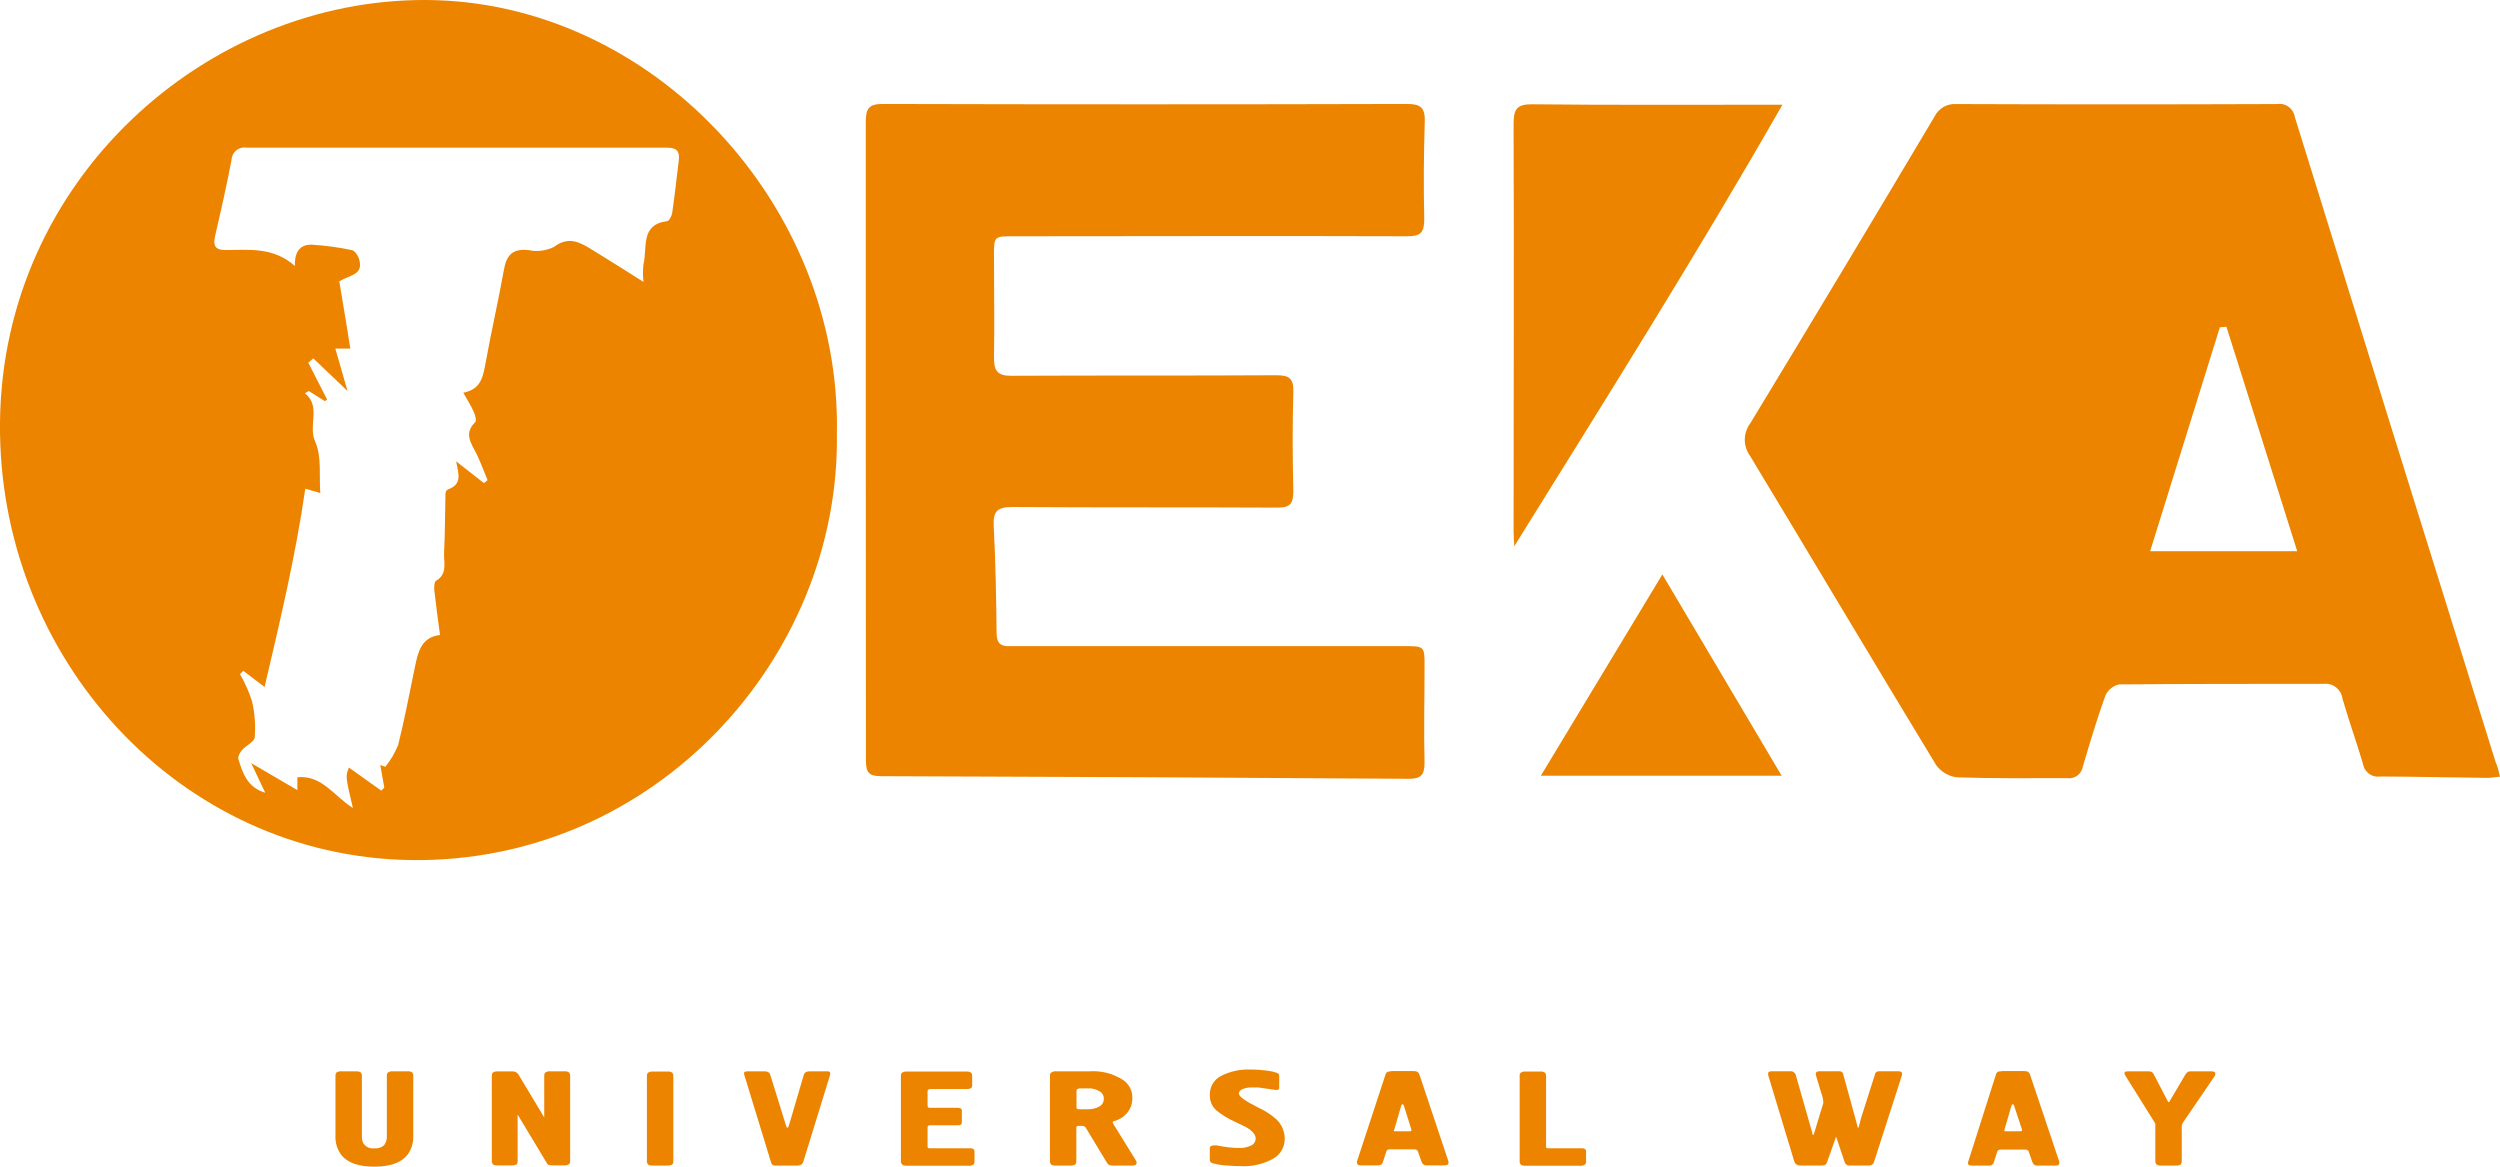 <svg width="150" height="70" viewBox="0 0 150 70" fill="none" xmlns="http://www.w3.org/2000/svg">
<g clip-path="url(#clip0_58_611)">
<path fill-rule="evenodd" clip-rule="evenodd" d="M38.608 16.914C38.569 16.561 38.569 16.205 38.608 15.852C38.855 14.873 38.397 13.478 40.019 13.271C40.145 13.271 40.306 12.957 40.333 12.767C40.486 11.719 40.598 10.666 40.729 9.614C40.8 9.06 40.576 8.861 40.037 8.861C31.617 8.861 23.2 8.861 14.787 8.861C14.678 8.842 14.567 8.847 14.46 8.876C14.353 8.905 14.254 8.957 14.169 9.029C14.084 9.1 14.014 9.19 13.966 9.292C13.918 9.394 13.891 9.505 13.888 9.618C13.596 11.137 13.259 12.643 12.909 14.143C12.769 14.734 12.909 15.007 13.529 15.002C14.935 15.002 16.382 14.799 17.694 15.958C17.666 15.034 18.066 14.647 18.736 14.684C19.536 14.733 20.332 14.841 21.117 15.007C21.306 15.048 21.517 15.385 21.566 15.621C21.787 16.517 20.964 16.498 20.358 16.881C20.569 18.184 20.807 19.532 21.018 20.917H20.12C20.385 21.841 20.623 22.653 20.852 23.461L18.799 21.503L18.498 21.762L19.625 23.969L19.495 24.071L18.529 23.461L18.296 23.591C19.288 24.413 18.462 25.502 18.916 26.509C19.311 27.395 19.14 28.554 19.217 29.584L18.318 29.321C17.729 33.384 16.804 37.254 15.874 41.22L14.598 40.25L14.4 40.449C14.695 40.959 14.936 41.501 15.119 42.065C15.286 42.768 15.342 43.495 15.285 44.217C15.285 44.498 14.769 44.724 14.521 45.006C14.4 45.149 14.261 45.394 14.301 45.537C14.562 46.396 14.85 47.25 15.914 47.564L15.07 45.786L17.842 47.407V46.636C19.306 46.484 20.039 47.763 21.175 48.483C20.726 46.585 20.726 46.585 20.937 46.054L22.878 47.44L23.058 47.255L22.815 45.902L23.121 46.004C23.439 45.611 23.698 45.172 23.889 44.701C24.271 43.182 24.559 41.631 24.882 40.084C25.075 39.16 25.242 38.237 26.401 38.099C26.275 37.152 26.154 36.284 26.059 35.416C26.037 35.227 26.059 34.917 26.149 34.857C26.899 34.423 26.598 33.703 26.648 33.089C26.706 31.92 26.697 30.752 26.729 29.589C26.734 29.543 26.75 29.499 26.775 29.46C26.8 29.422 26.833 29.39 26.872 29.367C27.771 29.053 27.502 28.397 27.367 27.677L29.034 28.984L29.254 28.808C29.043 28.296 28.849 27.774 28.611 27.271C28.306 26.634 27.785 26.042 28.512 25.331C28.602 25.244 28.512 24.87 28.409 24.676C28.256 24.329 28.045 24.011 27.798 23.563C28.899 23.351 28.993 22.542 29.146 21.716C29.483 19.869 29.905 18.022 30.233 16.198C30.39 15.275 30.786 14.901 31.716 15.007C32.234 15.118 32.773 15.048 33.248 14.808C34.043 14.213 34.681 14.471 35.36 14.882C36.393 15.51 37.413 16.161 38.608 16.914ZM50.213 26.006C50.429 39.461 39.273 51.803 24.662 51.604C10.783 51.415 -0.161 39.488 0 25.304C0.167 10.749 12.378 -0.055 25.561 0C39.089 0.06 50.487 12.264 50.213 26.006Z" fill="#ED8400"/>
<path fill-rule="evenodd" clip-rule="evenodd" d="M137.833 33.07L133.587 19.606L133.192 19.638C131.808 24.075 130.429 28.513 129.009 33.07H137.833ZM150 46.599C149.654 46.632 149.429 46.678 149.2 46.673C147.066 46.645 144.936 46.599 142.802 46.59C142.568 46.627 142.33 46.568 142.138 46.425C141.946 46.283 141.817 46.068 141.778 45.828C141.392 44.521 140.929 43.238 140.551 41.926C140.513 41.657 140.375 41.413 140.166 41.245C139.956 41.078 139.692 41.001 139.428 41.031C135.34 41.031 131.251 41.031 127.158 41.063C126.977 41.1 126.807 41.18 126.662 41.297C126.517 41.415 126.401 41.565 126.322 41.737C125.824 43.122 125.397 44.554 124.975 45.976C124.94 46.199 124.821 46.399 124.644 46.533C124.466 46.666 124.244 46.721 124.027 46.687C121.834 46.687 119.637 46.715 117.449 46.641C117.198 46.618 116.955 46.541 116.736 46.415C116.516 46.289 116.324 46.118 116.173 45.911C112.43 39.747 108.742 33.546 105.013 27.368C104.802 27.086 104.687 26.741 104.687 26.386C104.687 26.031 104.802 25.686 105.013 25.405C108.724 19.289 112.408 13.155 116.065 7.005C116.183 6.764 116.366 6.564 116.593 6.428C116.819 6.293 117.079 6.229 117.341 6.243C123.772 6.268 130.203 6.268 136.634 6.243C136.754 6.223 136.877 6.228 136.996 6.257C137.114 6.287 137.226 6.34 137.324 6.414C137.423 6.487 137.506 6.58 137.57 6.687C137.633 6.794 137.675 6.913 137.694 7.037C141.699 19.947 145.717 32.855 149.748 45.759C149.861 45.994 149.906 46.225 150 46.599Z" fill="#ED8400"/>
<path fill-rule="evenodd" clip-rule="evenodd" d="M51.947 26.421C51.947 20.058 51.947 13.695 51.947 7.328C51.947 6.511 52.127 6.234 52.976 6.238C63.459 6.266 73.943 6.266 84.426 6.238C85.235 6.238 85.513 6.455 85.486 7.31C85.424 9.253 85.41 11.207 85.455 13.155C85.455 13.968 85.217 14.18 84.444 14.176C76.559 14.148 68.678 14.176 60.798 14.176C59.639 14.176 59.634 14.176 59.639 15.381C59.639 17.417 59.675 19.458 59.639 21.499C59.639 22.298 59.908 22.552 60.677 22.547C65.983 22.519 71.284 22.547 76.591 22.515C77.354 22.515 77.624 22.699 77.601 23.53C77.543 25.507 77.552 27.488 77.601 29.468C77.601 30.216 77.408 30.461 76.653 30.457C71.352 30.429 66.046 30.457 60.744 30.42C59.819 30.42 59.576 30.688 59.625 31.597C59.733 33.721 59.774 35.854 59.796 37.983C59.796 38.606 60.057 38.796 60.596 38.768C60.861 38.768 61.126 38.768 61.395 38.768H84.242C85.478 38.768 85.478 38.768 85.473 40.01C85.473 41.926 85.424 43.847 85.473 45.763C85.473 46.539 85.221 46.733 84.502 46.728C73.953 46.654 63.404 46.602 52.855 46.571C52.158 46.571 51.956 46.364 51.956 45.648C51.956 39.211 51.947 32.816 51.947 26.421Z" fill="#ED8400"/>
<path fill-rule="evenodd" clip-rule="evenodd" d="M90.851 32.784C90.851 32.493 90.815 32.202 90.815 31.911C90.815 23.752 90.847 15.593 90.815 7.439C90.815 6.515 91.031 6.248 91.947 6.257C96.597 6.308 101.252 6.284 105.902 6.284H106.945C101.778 15.321 96.301 24.011 90.851 32.784Z" fill="#ED8400"/>
<path fill-rule="evenodd" clip-rule="evenodd" d="M99.742 34.465L106.9 46.544H92.45C94.845 42.582 97.235 38.616 99.742 34.465Z" fill="#ED8400"/>
<path fill-rule="evenodd" clip-rule="evenodd" d="M20.128 68.144V64.561C20.121 64.493 20.135 64.425 20.169 64.367C20.265 64.296 20.384 64.265 20.501 64.279H21.337C21.502 64.279 21.605 64.302 21.647 64.349C21.672 64.377 21.69 64.411 21.702 64.448C21.713 64.484 21.718 64.523 21.714 64.561V68.135C21.703 68.294 21.733 68.453 21.8 68.597C21.872 68.705 21.971 68.791 22.088 68.845C22.204 68.898 22.333 68.918 22.46 68.901C22.666 68.92 22.872 68.857 23.035 68.726C23.166 68.56 23.229 68.348 23.21 68.135V64.561C23.202 64.493 23.218 64.424 23.255 64.367C23.35 64.294 23.47 64.262 23.588 64.279H24.423C24.531 64.265 24.641 64.289 24.733 64.349C24.78 64.408 24.802 64.484 24.796 64.561V68.144C24.815 68.564 24.686 68.978 24.432 69.308C24.055 69.769 23.395 70 22.46 70C21.526 70 20.869 69.774 20.492 69.317C20.238 68.983 20.109 68.567 20.128 68.144Z" fill="#ED8400"/>
<path fill-rule="evenodd" clip-rule="evenodd" d="M32.654 67.045V64.561C32.648 64.493 32.664 64.425 32.699 64.367C32.794 64.294 32.914 64.262 33.032 64.279H33.836C33.944 64.265 34.054 64.289 34.146 64.349C34.192 64.409 34.214 64.484 34.209 64.561V69.64C34.218 69.708 34.202 69.777 34.164 69.834C34.07 69.906 33.952 69.938 33.836 69.922H33.149C33.056 69.93 32.964 69.914 32.879 69.876C32.843 69.844 32.814 69.804 32.794 69.76L31.059 66.874V69.645C31.059 69.769 31.028 69.848 30.97 69.88C30.88 69.917 30.783 69.932 30.686 69.926H29.882C29.796 69.934 29.709 69.923 29.626 69.894C29.585 69.869 29.552 69.832 29.531 69.787C29.51 69.743 29.503 69.693 29.509 69.645V64.566C29.502 64.498 29.516 64.43 29.55 64.372C29.645 64.298 29.765 64.267 29.882 64.284H30.718C30.795 64.275 30.873 64.288 30.943 64.323C31.013 64.357 31.072 64.411 31.113 64.478L32.654 67.045Z" fill="#ED8400"/>
<path fill-rule="evenodd" clip-rule="evenodd" d="M38.814 69.654V64.575C38.806 64.507 38.822 64.438 38.859 64.381C38.953 64.309 39.071 64.277 39.187 64.293H40.023C40.132 64.278 40.243 64.303 40.337 64.362C40.384 64.422 40.406 64.498 40.4 64.575V69.654C40.4 69.78 40.369 69.859 40.306 69.889C40.216 69.927 40.119 69.942 40.023 69.936H39.187C39.1 69.942 39.014 69.931 38.931 69.903C38.891 69.877 38.858 69.84 38.837 69.796C38.817 69.752 38.809 69.703 38.814 69.654Z" fill="#ED8400"/>
<path fill-rule="evenodd" clip-rule="evenodd" d="M44.866 64.279H45.904C45.975 64.278 46.045 64.297 46.106 64.335C46.133 64.35 46.157 64.371 46.175 64.397C46.194 64.422 46.207 64.451 46.214 64.482L47.157 67.521C47.193 67.622 47.22 67.673 47.243 67.673C47.265 67.673 47.301 67.622 47.337 67.521L48.236 64.464C48.281 64.339 48.398 64.279 48.591 64.279H49.642C49.754 64.279 49.813 64.316 49.813 64.399C49.81 64.424 49.81 64.449 49.813 64.473L48.209 69.672C48.189 69.762 48.136 69.84 48.061 69.889C47.983 69.923 47.898 69.939 47.813 69.936H46.529C46.465 69.941 46.402 69.925 46.349 69.889C46.305 69.845 46.274 69.789 46.259 69.728L44.655 64.482C44.623 64.381 44.655 64.325 44.691 64.307C44.748 64.289 44.807 64.279 44.866 64.279Z" fill="#ED8400"/>
<path fill-rule="evenodd" clip-rule="evenodd" d="M54.054 69.654V64.575C54.047 64.507 54.061 64.439 54.094 64.381C54.191 64.31 54.309 64.279 54.427 64.293H57.958C58.066 64.279 58.176 64.303 58.268 64.362C58.293 64.391 58.311 64.425 58.322 64.462C58.332 64.498 58.336 64.537 58.331 64.575V65.147C58.331 65.176 58.324 65.205 58.309 65.23C58.295 65.255 58.275 65.276 58.251 65.29C58.173 65.332 58.086 65.35 57.999 65.341H55.847C55.721 65.341 55.654 65.387 55.654 65.471V66.32C55.654 66.417 55.694 66.468 55.775 66.468H57.464C57.526 66.467 57.587 66.48 57.644 66.505C57.664 66.516 57.681 66.533 57.693 66.553C57.705 66.573 57.711 66.597 57.711 66.62V67.354C57.711 67.465 57.639 67.516 57.496 67.516H55.793C55.774 67.513 55.755 67.514 55.737 67.52C55.719 67.526 55.703 67.536 55.69 67.55C55.676 67.563 55.666 67.579 55.66 67.598C55.653 67.616 55.651 67.635 55.654 67.654V68.8C55.654 68.864 55.694 68.897 55.775 68.897H58.183C58.264 68.888 58.346 68.905 58.417 68.947C58.435 68.967 58.449 68.99 58.458 69.016C58.467 69.041 58.472 69.068 58.471 69.095V69.663C58.478 69.731 58.464 69.799 58.43 69.857C58.334 69.928 58.215 69.959 58.098 69.945H54.445C54.358 69.951 54.271 69.94 54.189 69.912C54.143 69.889 54.105 69.852 54.081 69.806C54.056 69.759 54.047 69.706 54.054 69.654Z" fill="#ED8400"/>
<path fill-rule="evenodd" clip-rule="evenodd" d="M64.59 65.452V66.436C64.59 66.519 64.639 66.556 64.738 66.556H65.241C65.491 66.568 65.74 66.51 65.96 66.389C66.043 66.346 66.111 66.279 66.159 66.198C66.206 66.116 66.231 66.023 66.23 65.928C66.232 65.845 66.214 65.764 66.178 65.691C66.142 65.617 66.089 65.554 66.023 65.507C65.791 65.353 65.517 65.282 65.241 65.304H64.792C64.648 65.314 64.59 65.36 64.59 65.452ZM63.381 64.279H65.363C66.078 64.227 66.791 64.412 67.398 64.806C67.566 64.922 67.704 65.08 67.799 65.264C67.894 65.449 67.943 65.654 67.942 65.863C67.947 66.041 67.917 66.219 67.855 66.385C67.792 66.552 67.698 66.704 67.578 66.833C67.382 67.042 67.133 67.191 66.859 67.262C66.796 67.262 66.764 67.294 66.764 67.336C66.77 67.383 66.789 67.428 66.818 67.465L68.166 69.645C68.183 69.681 68.194 69.72 68.198 69.76C68.198 69.88 68.112 69.936 67.942 69.936H66.827C66.712 69.946 66.597 69.922 66.495 69.866C66.466 69.837 66.44 69.805 66.419 69.769L65.147 67.664C65.122 67.627 65.088 67.598 65.049 67.579C65.009 67.56 64.966 67.551 64.922 67.553H64.698C64.621 67.553 64.581 67.585 64.581 67.65V69.654C64.581 69.778 64.549 69.857 64.491 69.889C64.401 69.926 64.305 69.942 64.208 69.936H63.372C63.284 69.942 63.196 69.931 63.112 69.903C63.071 69.877 63.039 69.84 63.018 69.796C62.998 69.752 62.989 69.703 62.995 69.654V64.575C62.986 64.507 63.002 64.438 63.04 64.381C63.087 64.341 63.142 64.311 63.2 64.294C63.259 64.276 63.321 64.271 63.381 64.279Z" fill="#ED8400"/>
<path fill-rule="evenodd" clip-rule="evenodd" d="M72.587 69.622V68.897C72.585 68.869 72.591 68.841 72.605 68.817C72.618 68.793 72.639 68.774 72.664 68.763C72.711 68.738 72.763 68.725 72.817 68.726C72.882 68.72 72.948 68.72 73.014 68.726L73.185 68.758C73.306 68.786 73.49 68.814 73.733 68.841C73.976 68.869 74.182 68.878 74.317 68.878C74.575 68.892 74.832 68.841 75.067 68.73C75.146 68.696 75.213 68.64 75.262 68.568C75.31 68.496 75.338 68.412 75.341 68.324C75.341 68.07 75.135 67.83 74.722 67.608L74.056 67.285C73.668 67.112 73.304 66.887 72.974 66.616C72.847 66.5 72.747 66.358 72.68 66.198C72.614 66.039 72.582 65.866 72.587 65.692C72.583 65.458 72.643 65.228 72.76 65.028C72.878 64.827 73.049 64.666 73.252 64.561C73.809 64.276 74.428 64.143 75.049 64.173C75.376 64.171 75.701 64.193 76.024 64.238C76.51 64.302 76.752 64.395 76.752 64.519V65.304C76.73 65.369 76.667 65.401 76.568 65.401L76.056 65.327L75.503 65.249H75.166C74.948 65.234 74.73 65.27 74.528 65.355C74.398 65.424 74.331 65.512 74.331 65.614C74.331 65.794 74.735 66.075 75.539 66.477C75.912 66.647 76.259 66.873 76.568 67.147C76.73 67.295 76.86 67.478 76.949 67.681C77.038 67.885 77.084 68.105 77.085 68.329C77.085 68.576 77.02 68.819 76.895 69.03C76.771 69.242 76.592 69.414 76.379 69.529C75.786 69.853 75.118 70.005 74.447 69.968C74.181 69.968 73.881 69.954 73.549 69.926C73.297 69.91 73.047 69.87 72.803 69.806C72.735 69.798 72.672 69.763 72.628 69.709C72.607 69.684 72.593 69.654 72.587 69.622Z" fill="#ED8400"/>
<path fill-rule="evenodd" clip-rule="evenodd" d="M83.703 67.876H84.601C84.682 67.876 84.705 67.839 84.678 67.756L84.228 66.325C84.221 66.305 84.208 66.288 84.192 66.274L84.152 66.246C84.122 66.266 84.097 66.293 84.08 66.325L83.662 67.756C83.604 67.876 83.626 67.876 83.703 67.876ZM83.469 64.265H84.817C84.892 64.263 84.967 64.275 85.037 64.302C85.103 64.347 85.151 64.414 85.172 64.492L86.906 69.682C86.913 69.717 86.913 69.753 86.906 69.788C86.906 69.88 86.83 69.922 86.673 69.922H85.621C85.54 69.931 85.457 69.908 85.392 69.857C85.344 69.814 85.308 69.758 85.289 69.695L85.073 69.081C85.046 69.003 84.974 68.961 84.862 68.961H83.393C83.271 68.961 83.2 69.003 83.182 69.081L82.975 69.723C82.959 69.777 82.927 69.825 82.885 69.862C82.821 69.908 82.743 69.929 82.665 69.922H81.627C81.492 69.922 81.42 69.871 81.42 69.769V69.723C81.423 69.71 81.423 69.695 81.42 69.682L83.119 64.505C83.135 64.428 83.18 64.36 83.245 64.316C83.316 64.29 83.393 64.277 83.469 64.279V64.265Z" fill="#ED8400"/>
<path fill-rule="evenodd" clip-rule="evenodd" d="M91.179 69.654V64.575C91.17 64.507 91.186 64.438 91.224 64.381C91.319 64.308 91.439 64.276 91.556 64.293H92.392C92.5 64.279 92.61 64.303 92.702 64.362C92.749 64.422 92.771 64.498 92.765 64.575V68.8C92.765 68.864 92.805 68.897 92.882 68.897H94.877C94.958 68.887 95.04 68.905 95.11 68.947C95.128 68.967 95.142 68.99 95.152 69.016C95.161 69.041 95.165 69.068 95.164 69.095V69.663C95.173 69.731 95.157 69.8 95.119 69.857C95.024 69.93 94.904 69.962 94.787 69.945H91.556C91.468 69.952 91.38 69.941 91.296 69.912C91.254 69.886 91.22 69.847 91.2 69.801C91.179 69.755 91.172 69.704 91.179 69.654Z" fill="#ED8400"/>
<path fill-rule="evenodd" clip-rule="evenodd" d="M110.166 68.199L109.627 69.723C109.591 69.82 109.55 69.88 109.505 69.899C109.42 69.927 109.33 69.938 109.24 69.931H108.063C107.968 69.94 107.871 69.917 107.789 69.866C107.736 69.832 107.694 69.782 107.668 69.723L106.104 64.556C106.092 64.511 106.084 64.465 106.082 64.418C106.082 64.321 106.158 64.275 106.307 64.275H107.434C107.511 64.27 107.586 64.294 107.645 64.344C107.69 64.384 107.724 64.434 107.744 64.492L108.737 67.969C108.739 67.99 108.739 68.012 108.737 68.033C108.748 68.06 108.763 68.085 108.782 68.107C108.782 68.107 108.809 68.107 108.823 68.056C108.835 68.031 108.845 68.004 108.854 67.978L109.393 66.205C109.401 66.154 109.401 66.103 109.393 66.052C109.386 65.961 109.368 65.871 109.339 65.784L108.966 64.556C108.953 64.519 108.946 64.48 108.944 64.441C108.944 64.33 109.02 64.275 109.169 64.275H110.296C110.382 64.262 110.47 64.285 110.539 64.339C110.574 64.386 110.597 64.442 110.606 64.501L111.451 67.581C111.448 67.596 111.448 67.612 111.451 67.627C111.451 67.627 111.451 67.627 111.482 67.654C111.514 67.682 111.536 67.604 111.536 67.581L111.662 67.087L112.489 64.492C112.5 64.421 112.537 64.356 112.592 64.311C112.653 64.28 112.722 64.267 112.79 64.275H113.904C114.052 64.275 114.129 64.325 114.129 64.427C114.123 64.467 114.116 64.507 114.106 64.547L112.457 69.668C112.443 69.75 112.398 69.824 112.332 69.873C112.265 69.922 112.183 69.943 112.102 69.931H110.975C110.91 69.937 110.844 69.919 110.79 69.882C110.736 69.844 110.697 69.788 110.678 69.723L110.166 68.199Z" fill="#ED8400"/>
<path fill-rule="evenodd" clip-rule="evenodd" d="M120.338 67.876H121.236C121.317 67.876 121.34 67.839 121.313 67.756L120.841 66.325C120.833 66.305 120.821 66.288 120.805 66.274L120.765 66.246C120.735 66.266 120.71 66.293 120.693 66.325L120.275 67.756C120.235 67.876 120.261 67.876 120.338 67.876ZM120.104 64.265H121.452C121.527 64.263 121.602 64.275 121.672 64.302C121.738 64.347 121.786 64.414 121.807 64.492L123.555 69.695C123.562 69.731 123.562 69.767 123.555 69.802C123.555 69.894 123.474 69.936 123.317 69.936H122.27C122.188 69.945 122.106 69.922 122.041 69.871C121.992 69.828 121.957 69.772 121.937 69.709L121.722 69.095C121.695 69.017 121.623 68.975 121.511 68.975H120.05C119.929 68.975 119.857 69.017 119.835 69.095L119.632 69.737C119.616 69.791 119.585 69.839 119.543 69.876C119.478 69.921 119.4 69.942 119.322 69.936H118.285C118.145 69.936 118.078 69.885 118.078 69.783V69.723C118.089 69.712 118.097 69.697 118.1 69.682L119.749 64.492C119.766 64.414 119.811 64.346 119.875 64.302C119.949 64.28 120.027 64.272 120.104 64.279V64.265Z" fill="#ED8400"/>
<path fill-rule="evenodd" clip-rule="evenodd" d="M127.675 64.279H128.919C128.994 64.275 129.067 64.294 129.13 64.335C129.167 64.363 129.196 64.399 129.216 64.441L130.065 66.071C130.065 66.071 130.065 66.103 130.119 66.135C130.141 66.122 130.16 66.103 130.173 66.08L131.134 64.455C131.169 64.399 131.215 64.352 131.269 64.316C131.317 64.292 131.369 64.279 131.422 64.279H132.675C132.842 64.279 132.922 64.325 132.922 64.413C132.922 64.442 132.915 64.471 132.9 64.496C132.898 64.51 132.898 64.524 132.9 64.538L131.058 67.239C131.026 67.281 130.995 67.331 130.959 67.387C130.922 67.446 130.903 67.515 130.905 67.585V69.654C130.905 69.778 130.874 69.857 130.815 69.889C130.725 69.926 130.629 69.942 130.532 69.936H129.697C129.61 69.943 129.523 69.932 129.44 69.903C129.398 69.879 129.364 69.842 129.343 69.798C129.321 69.753 129.313 69.703 129.319 69.654V67.585C129.326 67.535 129.326 67.484 129.319 67.433C129.289 67.365 129.253 67.3 129.211 67.239L127.522 64.538C127.493 64.493 127.475 64.443 127.468 64.39C127.467 64.369 127.473 64.348 127.485 64.331C127.497 64.314 127.515 64.302 127.535 64.298C127.581 64.286 127.628 64.28 127.675 64.279Z" fill="#ED8400"/>
</g>
<defs>
<clipPath id="clip0_58_611">
<rect width="150" height="70" fill="white"/>
</clipPath>
</defs>
</svg>

